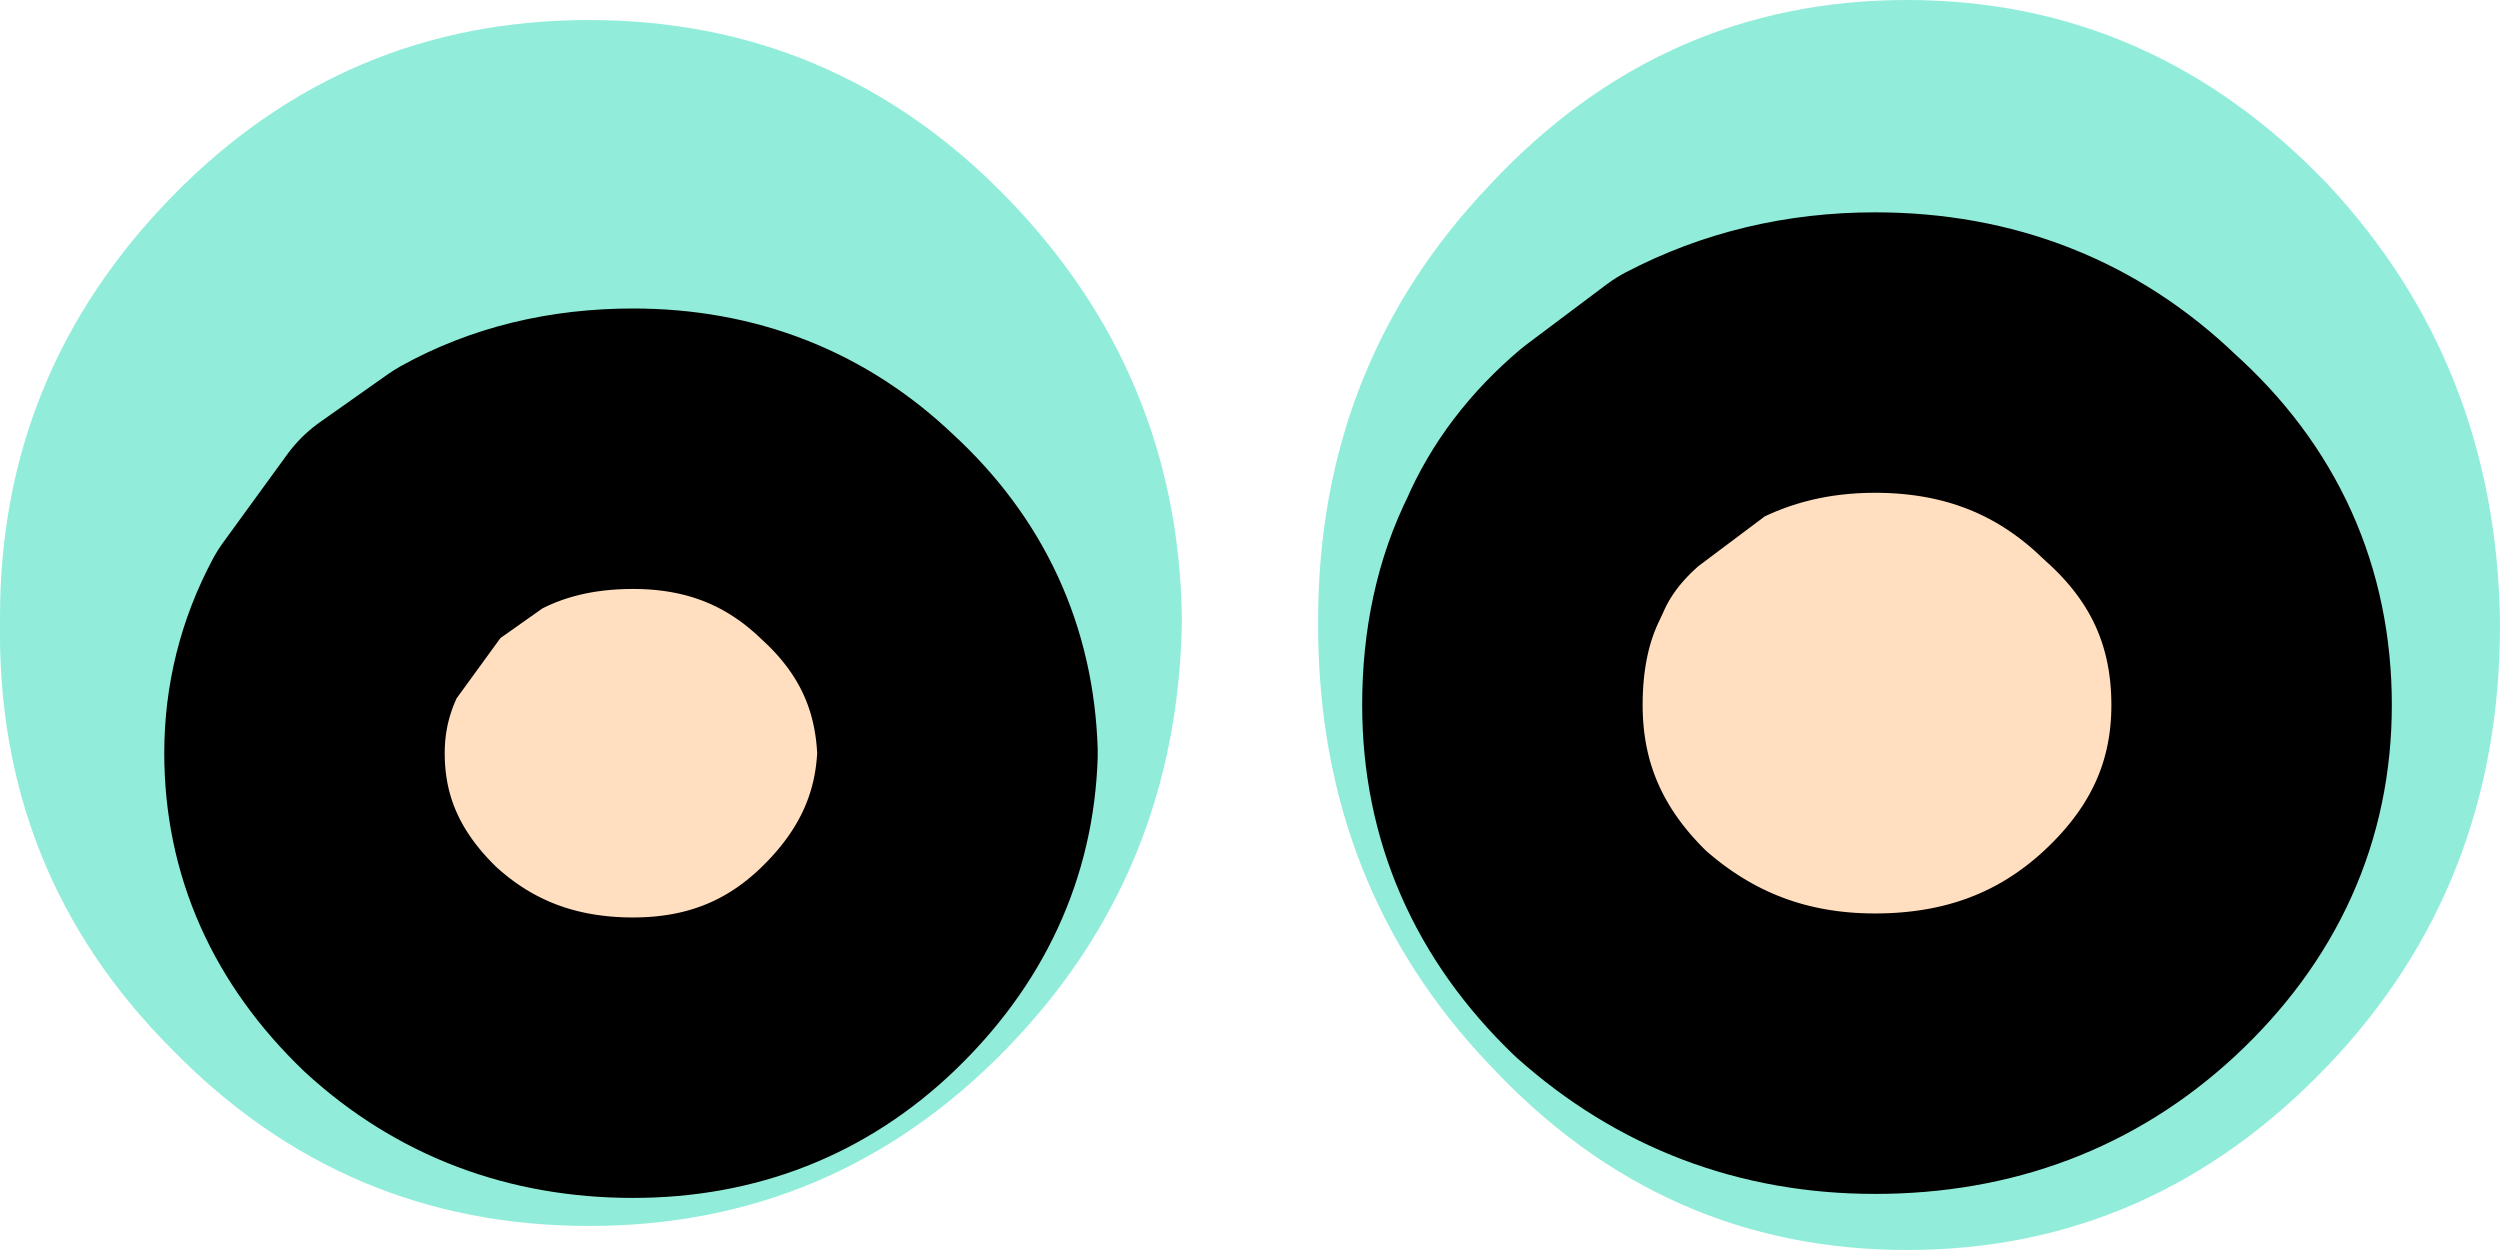 <?xml version="1.0" encoding="UTF-8" standalone="no"?>
<svg xmlns:ffdec="https://www.free-decompiler.com/flash" xmlns:xlink="http://www.w3.org/1999/xlink" ffdec:objectType="shape" height="15.6px" width="31.2px" xmlns="http://www.w3.org/2000/svg">
  <g transform="matrix(1.0, 0.0, 0.0, 1.0, 24.25, -2.25)">
    <path d="M-11.7 4.7 Q-9.55 6.9 -9.5 9.95 L-9.5 10.0 Q-9.55 13.15 -11.7 15.35 -13.85 17.55 -16.9 17.55 -19.95 17.55 -22.1 15.35 -24.3 13.15 -24.25 10.0 L-24.25 9.95 Q-24.25 6.9 -22.1 4.7 -19.95 2.5 -16.9 2.5 -13.85 2.5 -11.7 4.7 M-0.45 2.25 Q2.6 2.25 4.8 4.55 6.9 6.8 6.95 10.0 L6.95 10.05 Q6.95 13.3 4.8 15.55 2.6 17.85 -0.45 17.85 -3.5 17.85 -5.65 15.55 -7.8 13.3 -7.8 10.05 L-7.8 10.0 Q-7.8 6.8 -5.65 4.55 -3.5 2.25 -0.45 2.25" fill="#91edda" fill-rule="evenodd" stroke="none"/>
    <path d="M2.45 14.15 Q1.1 15.4 -0.85 15.4 -2.75 15.4 -4.15 14.15 -5.5 12.85 -5.5 11.05 -5.5 10.0 -5.1 9.2 -4.8 8.5 -4.15 7.95 L-3.15 7.2 Q-2.1 6.65 -0.85 6.65 1.1 6.65 2.45 7.95 3.85 9.2 3.85 11.05 3.85 12.85 2.45 14.15 M-12.3 11.65 Q-12.35 13.2 -13.55 14.35 -14.7 15.45 -16.35 15.45 -18.05 15.45 -19.25 14.35 -20.45 13.2 -20.45 11.65 -20.45 10.8 -20.05 10.05 L-19.25 8.95 -18.4 8.35 Q-17.5 7.85 -16.35 7.85 -14.7 7.85 -13.55 8.95 -12.35 10.05 -12.3 11.65" fill="#ffdfbf" fill-rule="evenodd" stroke="none"/>
    <path d="M2.45 14.15 Q1.1 15.4 -0.85 15.4 -2.75 15.4 -4.15 14.15 -5.5 12.85 -5.5 11.05 -5.5 10.0 -5.1 9.2 -4.8 8.5 -4.15 7.95 L-3.15 7.2 Q-2.1 6.65 -0.85 6.65 1.1 6.65 2.45 7.95 3.85 9.2 3.85 11.05 3.85 12.85 2.45 14.15 M-12.3 11.65 Q-12.35 13.2 -13.55 14.35 -14.7 15.45 -16.35 15.45 -18.05 15.45 -19.25 14.35 -20.45 13.2 -20.45 11.65 -20.45 10.8 -20.05 10.05 L-19.25 8.95 -18.4 8.35 Q-17.5 7.85 -16.35 7.85 -14.7 7.85 -13.55 8.95 -12.35 10.05 -12.3 11.65 Z" fill="none" stroke="#000000" stroke-linecap="round" stroke-linejoin="round" stroke-width="3.5"/>
  </g>
</svg>
